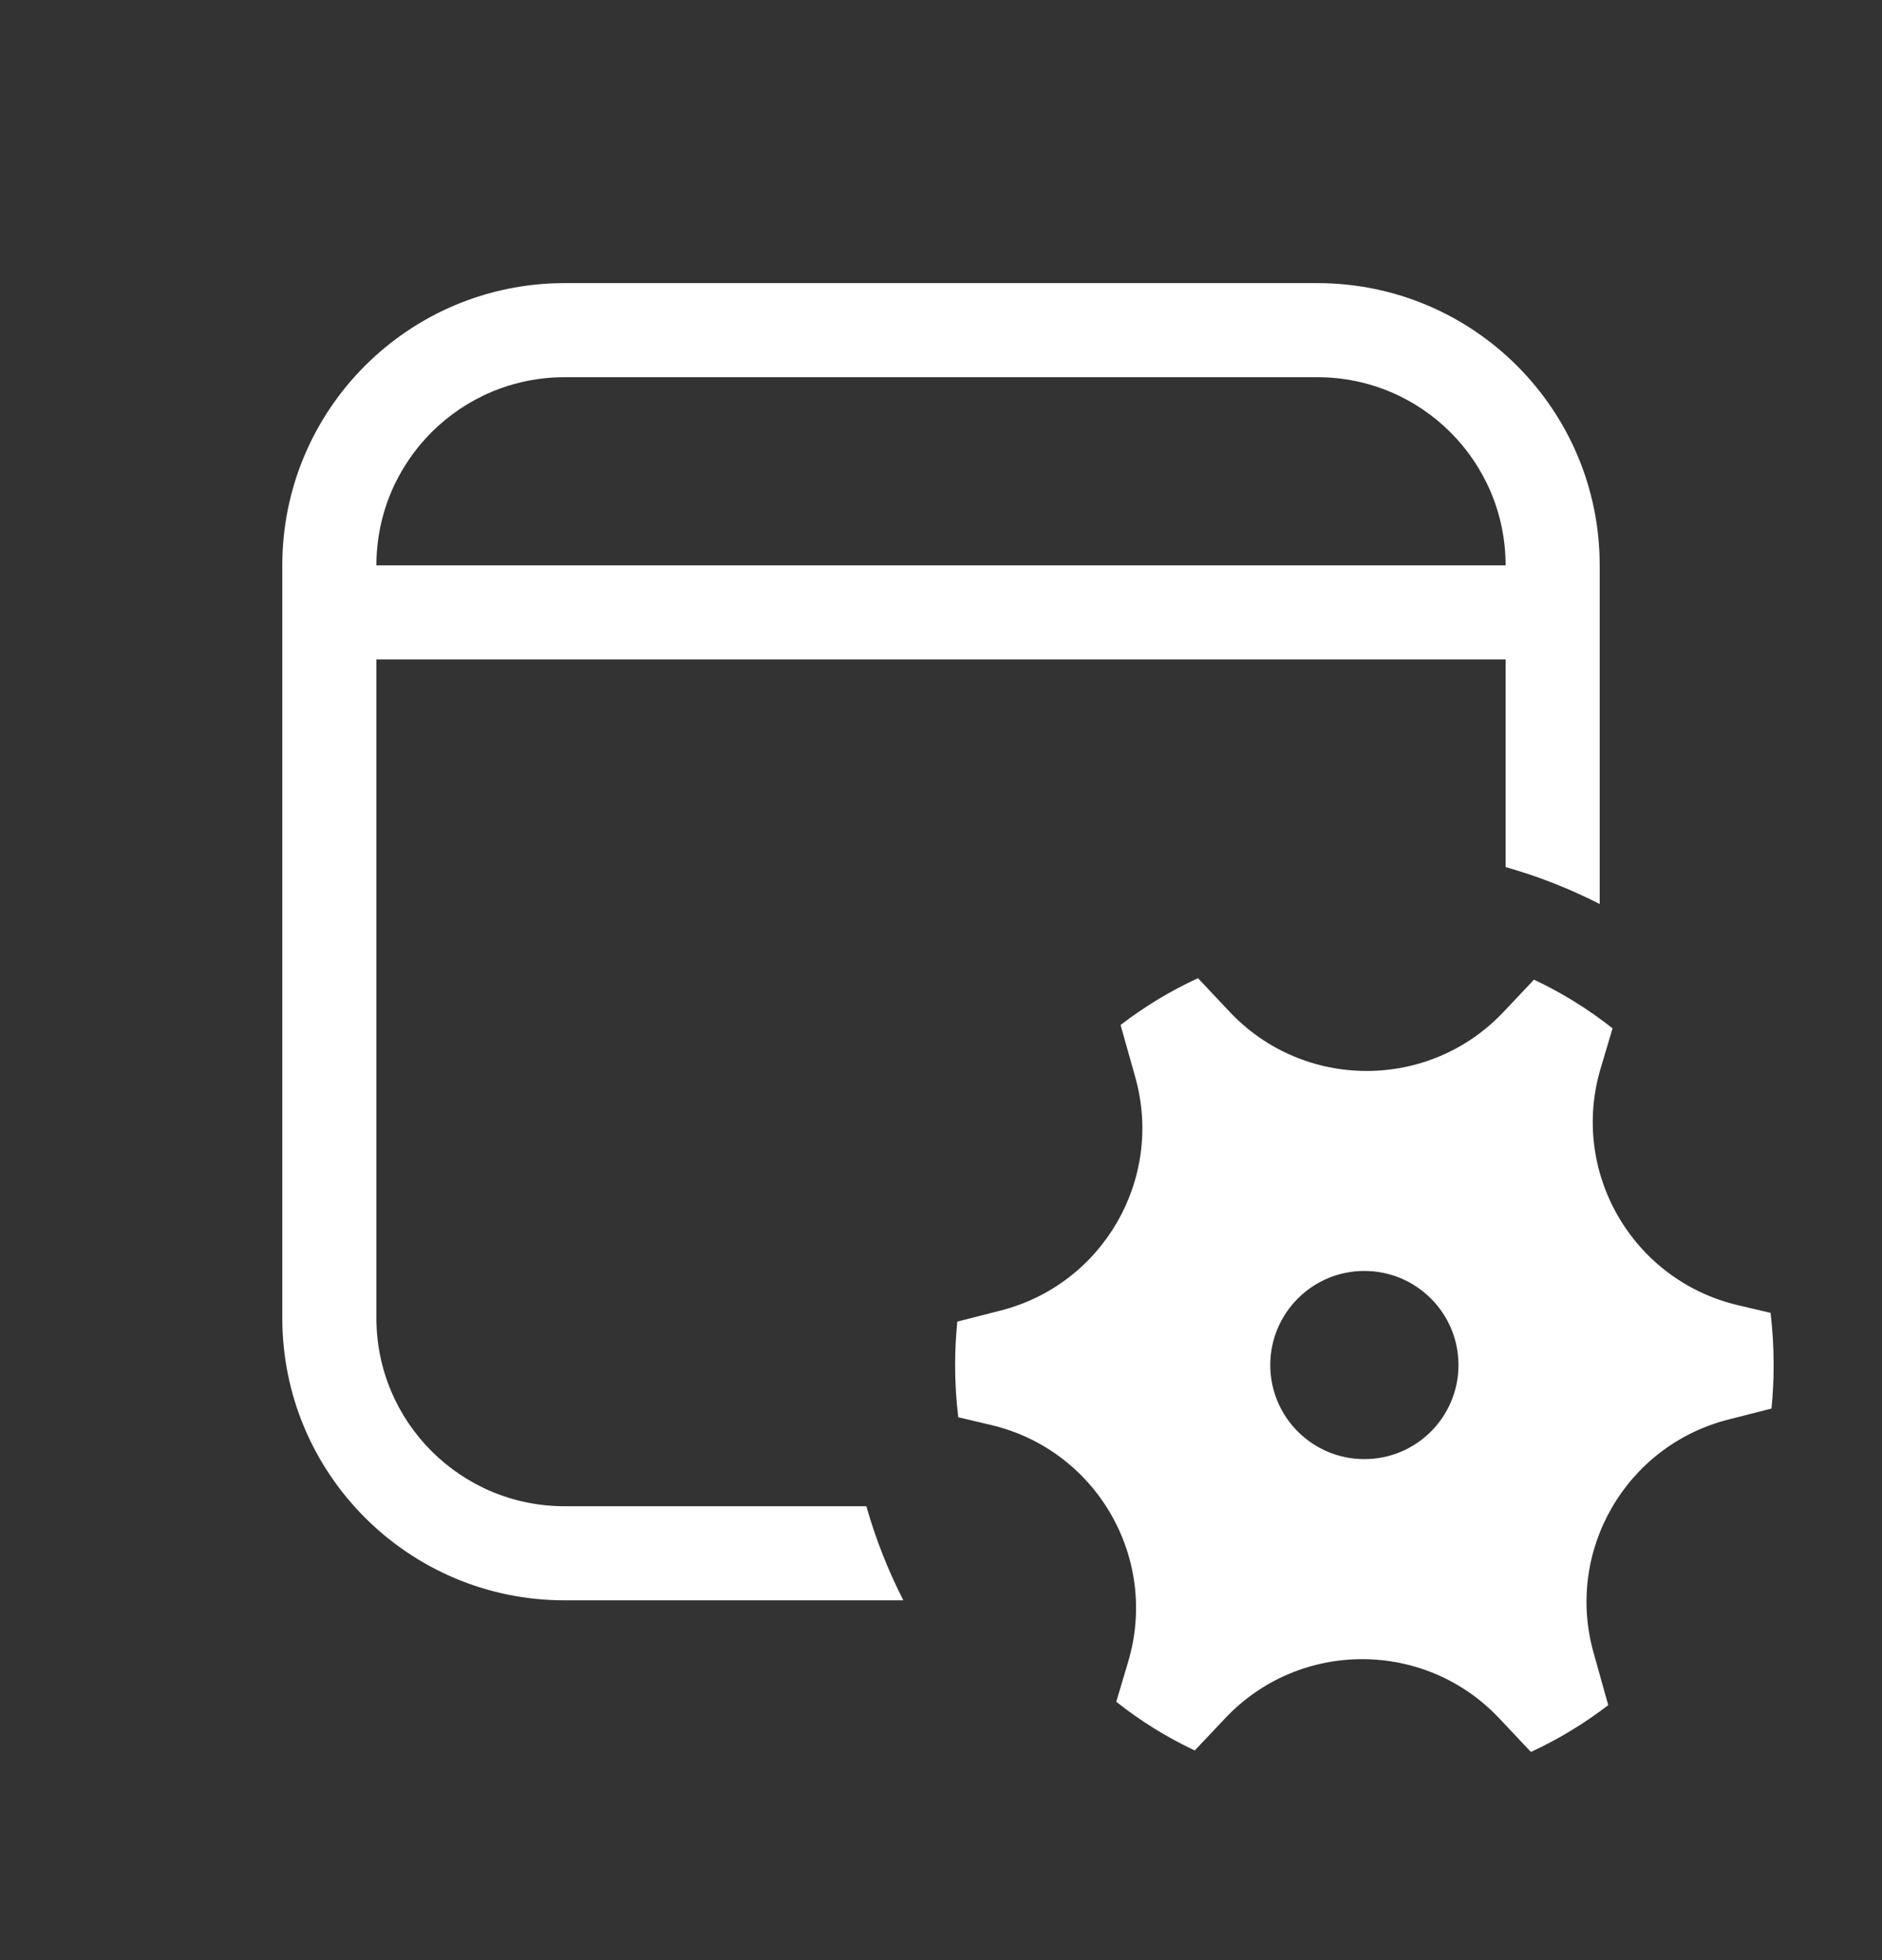 <svg width="24" height="25" viewBox="0 0 24 25" fill="none" xmlns="http://www.w3.org/2000/svg">
<rect x="0" y="0" width="24" height="25" fill="#333333" stroke="none"/>
<path d="M7.2 3.611C5.212 3.611 3.6 5.222 3.6 7.211V16.811C3.6 18.799 5.212 20.411 7.2 20.411H11.52C11.325 20.03 11.167 19.629 11.048 19.211H7.2C5.874 19.211 4.8 18.136 4.8 16.811V8.411H19.2V11.059C19.618 11.177 20.02 11.336 20.4 11.53V7.211C20.4 5.222 18.788 3.611 16.8 3.611H7.2ZM4.8 7.211C4.8 5.885 5.874 4.811 7.2 4.811H16.8C18.125 4.811 19.2 5.885 19.2 7.211L4.8 7.211ZM14.478 13.741C14.842 15.038 14.066 16.381 12.761 16.715L12.208 16.856C12.19 17.038 12.18 17.223 12.18 17.41C12.18 17.636 12.194 17.858 12.22 18.076L12.639 18.175C13.982 18.492 14.782 19.875 14.386 21.197L14.235 21.705C14.543 21.949 14.879 22.158 15.236 22.326L15.626 21.913C16.574 20.91 18.171 20.911 19.118 21.915L19.523 22.345C19.873 22.183 20.204 21.982 20.509 21.748L20.322 21.08C19.957 19.782 20.733 18.44 22.038 18.106L22.591 17.965C22.609 17.783 22.618 17.598 22.618 17.41C22.618 17.185 22.605 16.963 22.579 16.745L22.16 16.646C20.817 16.328 20.017 14.946 20.413 13.623L20.564 13.116C20.256 12.872 19.92 12.663 19.562 12.495L19.173 12.907C18.225 13.911 16.628 13.91 15.681 12.905L15.277 12.476C14.926 12.638 14.595 12.838 14.29 13.073L14.478 13.741ZM17.399 18.61C16.736 18.61 16.199 18.073 16.199 17.41C16.199 16.748 16.736 16.21 17.399 16.21C18.062 16.21 18.599 16.748 18.599 17.41C18.599 18.073 18.062 18.61 17.399 18.61Z" fill="white"/>
</svg>
